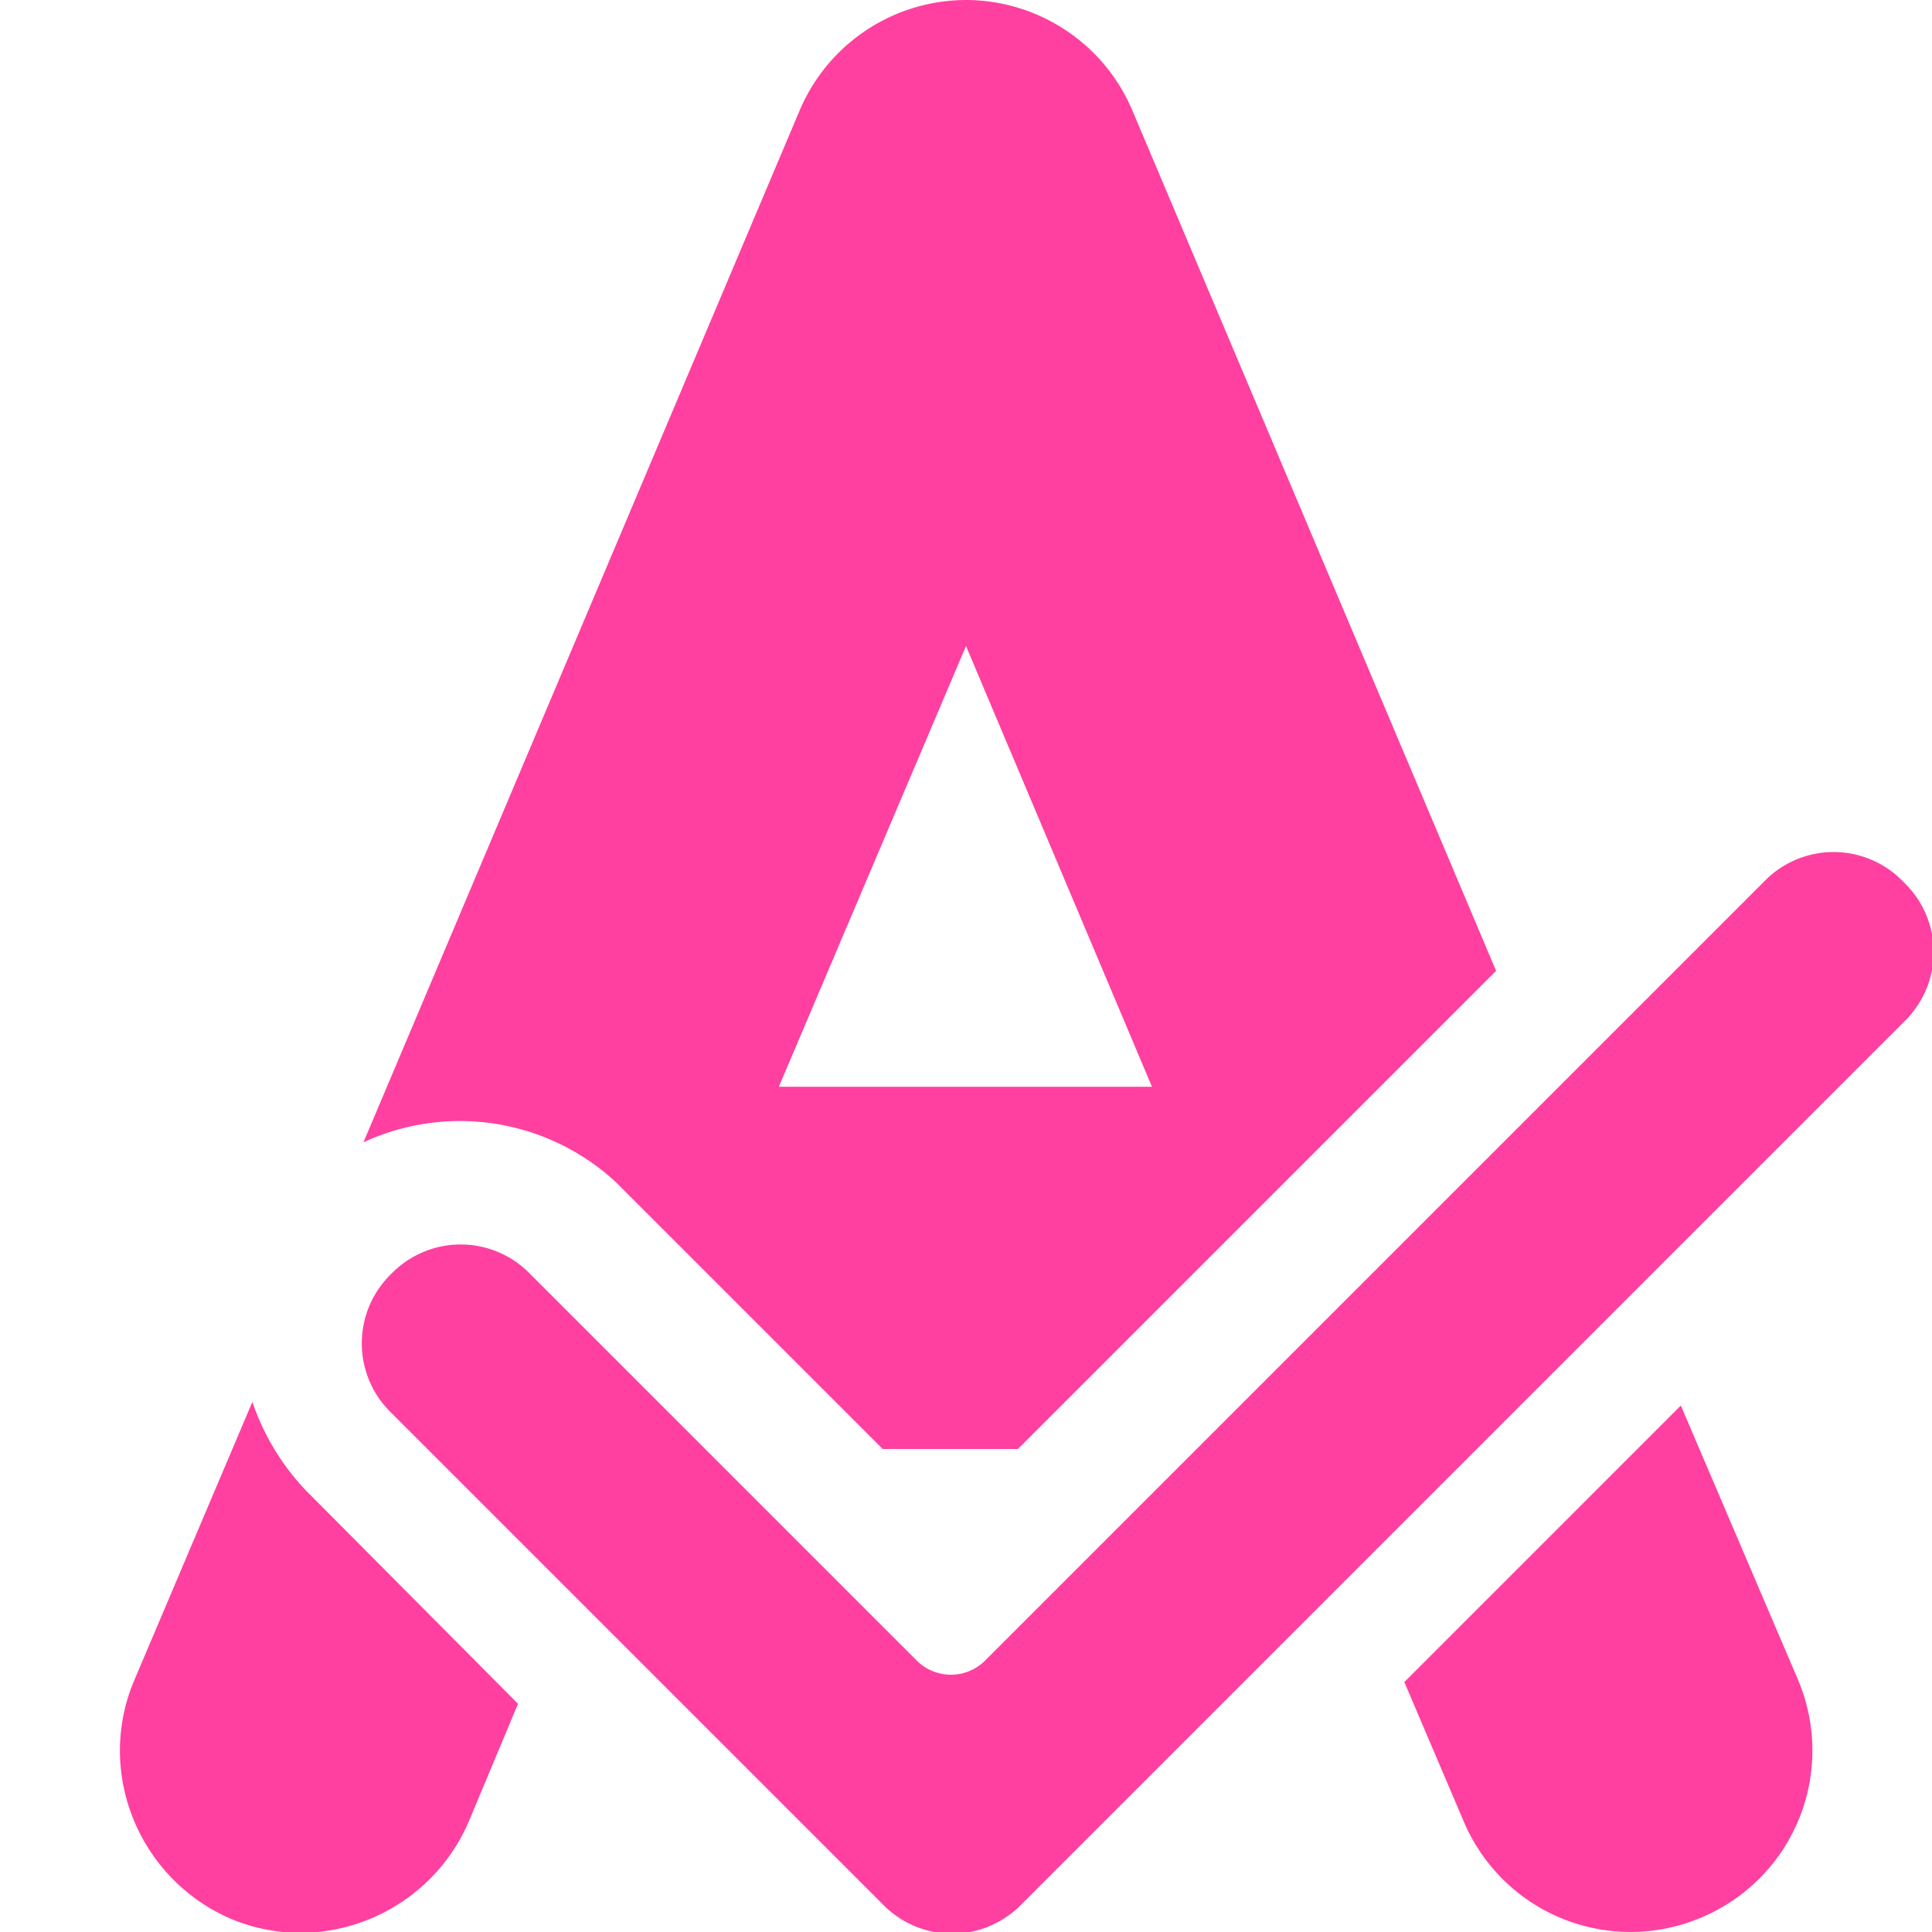 <svg xmlns="http://www.w3.org/2000/svg" viewBox="0 0 16 16"><path fill="#ff40a0" d="M5.09 9.78 7.31 12h1.12l3.96-3.96L9.38.92A1.5 1.5 0 0 0 8 0a1.5 1.5 0 0 0-1.38.92L3.01 9.46a1.9 1.9 0 0 1 2.09.33ZM8 5.35 9.54 9H6.45zm5.92 6.29-2.29 2.29.49 1.15a1.5 1.5 0 0 0 1.97.8 1.5 1.5 0 0 0 .8-1.97zm-11.39.7a2 2 0 0 1-.44-.73l-.98 2.31c-.32.76.04 1.64.8 1.97.76.32 1.64-.04 1.97-.8l.41-.98z"/><path fill="#ff40a0" d="M15.76 7.3a.8.8 0 0 0-1.15 0l-6.45 6.45a.4.4 0 0 1-.57 0l-3.2-3.2a.8.8 0 0 0-1.15 0 .8.8 0 0 0 0 1.15l4.07 4.07a.8.8 0 0 0 1.15 0l7.31-7.31a.8.8 0 0 0 0-1.15Z"/></svg>